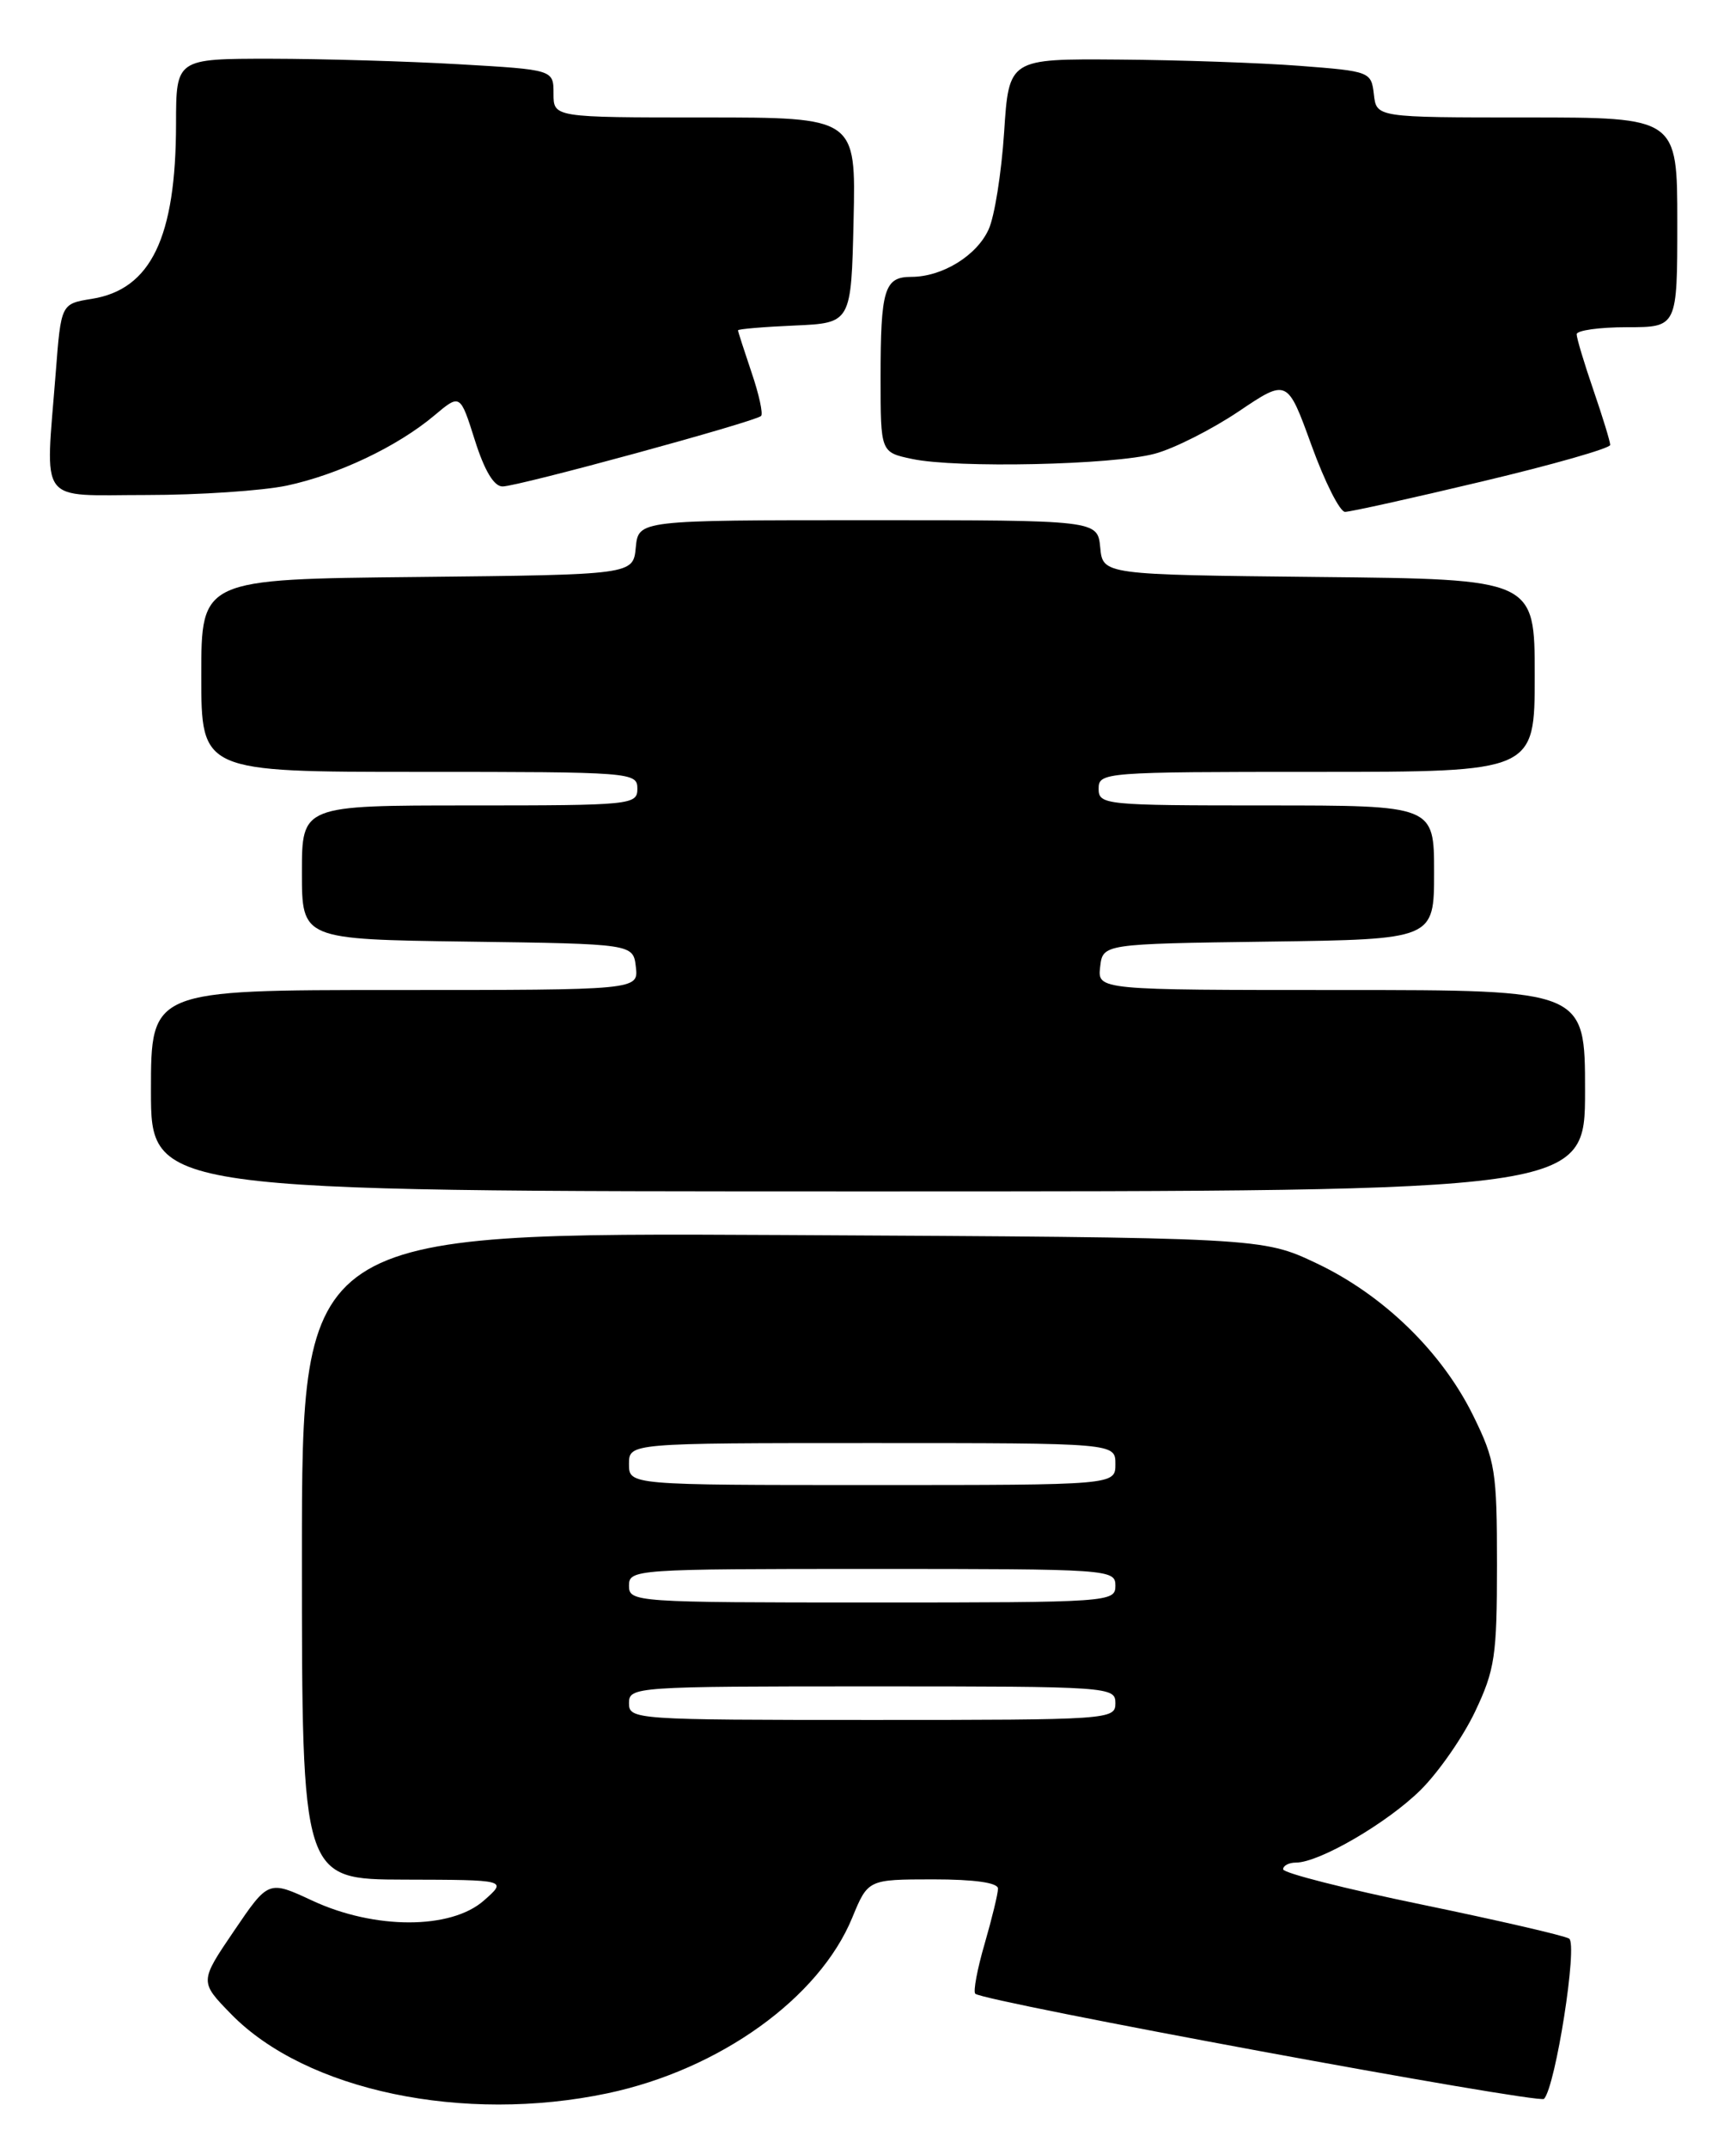 <?xml version="1.0" encoding="UTF-8" standalone="no"?>
<!DOCTYPE svg PUBLIC "-//W3C//DTD SVG 1.1//EN" "http://www.w3.org/Graphics/SVG/1.1/DTD/svg11.dtd" >
<svg xmlns="http://www.w3.org/2000/svg" xmlns:xlink="http://www.w3.org/1999/xlink" version="1.1" viewBox="0 0 207 256">
 <g >
 <path fill="currentColor"
d=" M 72.48 249.49 C 85.82 246.66 97.68 238.15 101.62 228.57 C 103.50 224.01 103.50 224.01 111.25 224.00 C 116.21 224.00 119.00 224.40 119.00 225.10 C 119.00 225.70 118.28 228.66 117.41 231.67 C 116.53 234.68 116.03 237.36 116.29 237.63 C 117.22 238.56 183.51 250.80 184.11 250.16 C 185.49 248.68 188.15 231.71 187.10 231.06 C 186.52 230.70 178.61 228.88 169.52 227.00 C 160.44 225.13 153.00 223.24 153.00 222.80 C 153.00 222.36 153.69 222.00 154.53 222.00 C 157.31 222.00 165.43 217.27 169.39 213.35 C 171.53 211.23 174.45 207.03 175.89 204.00 C 178.25 199.02 178.50 197.37 178.50 186.50 C 178.50 175.36 178.30 174.09 175.68 168.76 C 171.94 161.14 164.97 154.36 157.00 150.58 C 150.50 147.50 150.50 147.50 93.25 147.20 C 36.00 146.91 36.00 146.91 36.00 185.45 C 36.00 224.00 36.00 224.00 48.25 224.03 C 60.50 224.06 60.50 224.06 57.69 226.53 C 53.76 229.99 44.67 229.99 37.25 226.54 C 32.01 224.10 32.01 224.10 27.90 230.15 C 23.79 236.20 23.79 236.20 27.57 240.07 C 36.48 249.19 55.26 253.13 72.48 249.49 Z  M 189.00 130.00 C 189.00 118.00 189.00 118.00 159.93 118.00 C 130.87 118.00 130.87 118.00 131.18 115.25 C 131.50 112.50 131.50 112.50 151.25 112.23 C 171.00 111.96 171.00 111.96 171.00 103.98 C 171.00 96.00 171.00 96.00 151.00 96.00 C 131.67 96.00 131.00 95.93 131.00 94.00 C 131.00 92.05 131.67 92.00 157.00 92.00 C 183.00 92.00 183.00 92.00 183.00 80.52 C 183.00 69.03 183.00 69.03 157.25 68.77 C 131.50 68.50 131.50 68.50 131.19 65.25 C 130.87 62.00 130.87 62.00 103.50 62.00 C 76.13 62.00 76.13 62.00 75.81 65.25 C 75.50 68.50 75.50 68.50 49.75 68.77 C 24.00 69.03 24.00 69.03 24.00 80.52 C 24.00 92.00 24.00 92.00 50.00 92.00 C 75.33 92.00 76.00 92.05 76.00 94.00 C 76.00 95.93 75.33 96.00 56.00 96.00 C 36.00 96.00 36.00 96.00 36.00 103.98 C 36.00 111.96 36.00 111.96 55.75 112.23 C 75.50 112.50 75.50 112.50 75.82 115.25 C 76.13 118.00 76.13 118.00 47.07 118.00 C 18.00 118.00 18.00 118.00 18.00 130.00 C 18.00 142.00 18.00 142.00 103.50 142.00 C 189.00 142.00 189.00 142.00 189.00 130.00 Z  M 176.75 57.38 C 185.14 55.39 192.00 53.43 192.00 53.03 C 192.00 52.64 191.10 49.70 190.00 46.50 C 188.90 43.30 188.00 40.31 188.00 39.84 C 188.00 39.38 190.70 39.00 194.00 39.00 C 200.00 39.00 200.00 39.00 200.00 26.50 C 200.00 14.00 200.00 14.00 182.07 14.00 C 164.13 14.00 164.13 14.00 163.82 11.25 C 163.51 8.55 163.35 8.49 155.00 7.85 C 150.32 7.49 140.60 7.15 133.40 7.10 C 120.30 7.00 120.30 7.00 119.73 15.78 C 119.41 20.61 118.59 25.82 117.88 27.35 C 116.46 30.48 112.35 33.00 108.66 33.00 C 105.45 33.00 105.00 34.47 105.00 45.04 C 105.00 53.91 105.00 53.91 108.75 54.70 C 114.03 55.83 132.71 55.42 137.69 54.08 C 139.98 53.47 144.47 51.20 147.68 49.05 C 153.50 45.13 153.50 45.13 156.38 53.07 C 157.96 57.43 159.76 61.00 160.38 61.01 C 161.00 61.01 168.36 59.38 176.75 57.38 Z  M 34.20 57.88 C 40.34 56.57 47.39 53.22 51.79 49.52 C 54.87 46.93 54.87 46.93 56.62 52.46 C 57.77 56.10 58.90 57.99 59.93 57.98 C 61.81 57.97 90.07 50.26 90.75 49.58 C 91.01 49.32 90.50 46.98 89.61 44.38 C 88.73 41.77 88.00 39.52 88.00 39.37 C 88.00 39.22 91.04 38.96 94.75 38.80 C 101.50 38.50 101.50 38.50 101.78 26.25 C 102.06 14.00 102.06 14.00 84.03 14.00 C 66.00 14.00 66.00 14.00 66.00 11.15 C 66.00 8.31 66.00 8.31 54.75 7.66 C 48.56 7.30 38.44 7.01 32.25 7.00 C 21.00 7.00 21.00 7.00 20.99 14.75 C 20.98 28.30 18.00 34.50 10.95 35.62 C 7.28 36.21 7.28 36.21 6.65 44.36 C 5.40 60.42 4.35 59.00 17.45 59.00 C 23.75 59.00 31.29 58.49 34.20 57.88 Z  M 75.00 203.00 C 75.00 201.05 75.67 201.00 104.00 201.00 C 132.33 201.00 133.00 201.05 133.00 203.00 C 133.00 204.95 132.33 205.00 104.00 205.00 C 75.67 205.00 75.00 204.95 75.00 203.00 Z  M 75.00 189.00 C 75.00 187.05 75.67 187.00 104.00 187.00 C 132.33 187.00 133.00 187.05 133.00 189.00 C 133.00 190.95 132.33 191.00 104.00 191.00 C 75.67 191.00 75.00 190.95 75.00 189.00 Z  M 75.00 174.50 C 75.00 172.00 75.00 172.00 104.00 172.00 C 133.00 172.00 133.00 172.00 133.00 174.50 C 133.00 177.00 133.00 177.00 104.00 177.00 C 75.00 177.00 75.00 177.00 75.00 174.50 Z "/>
</g>
</svg>
